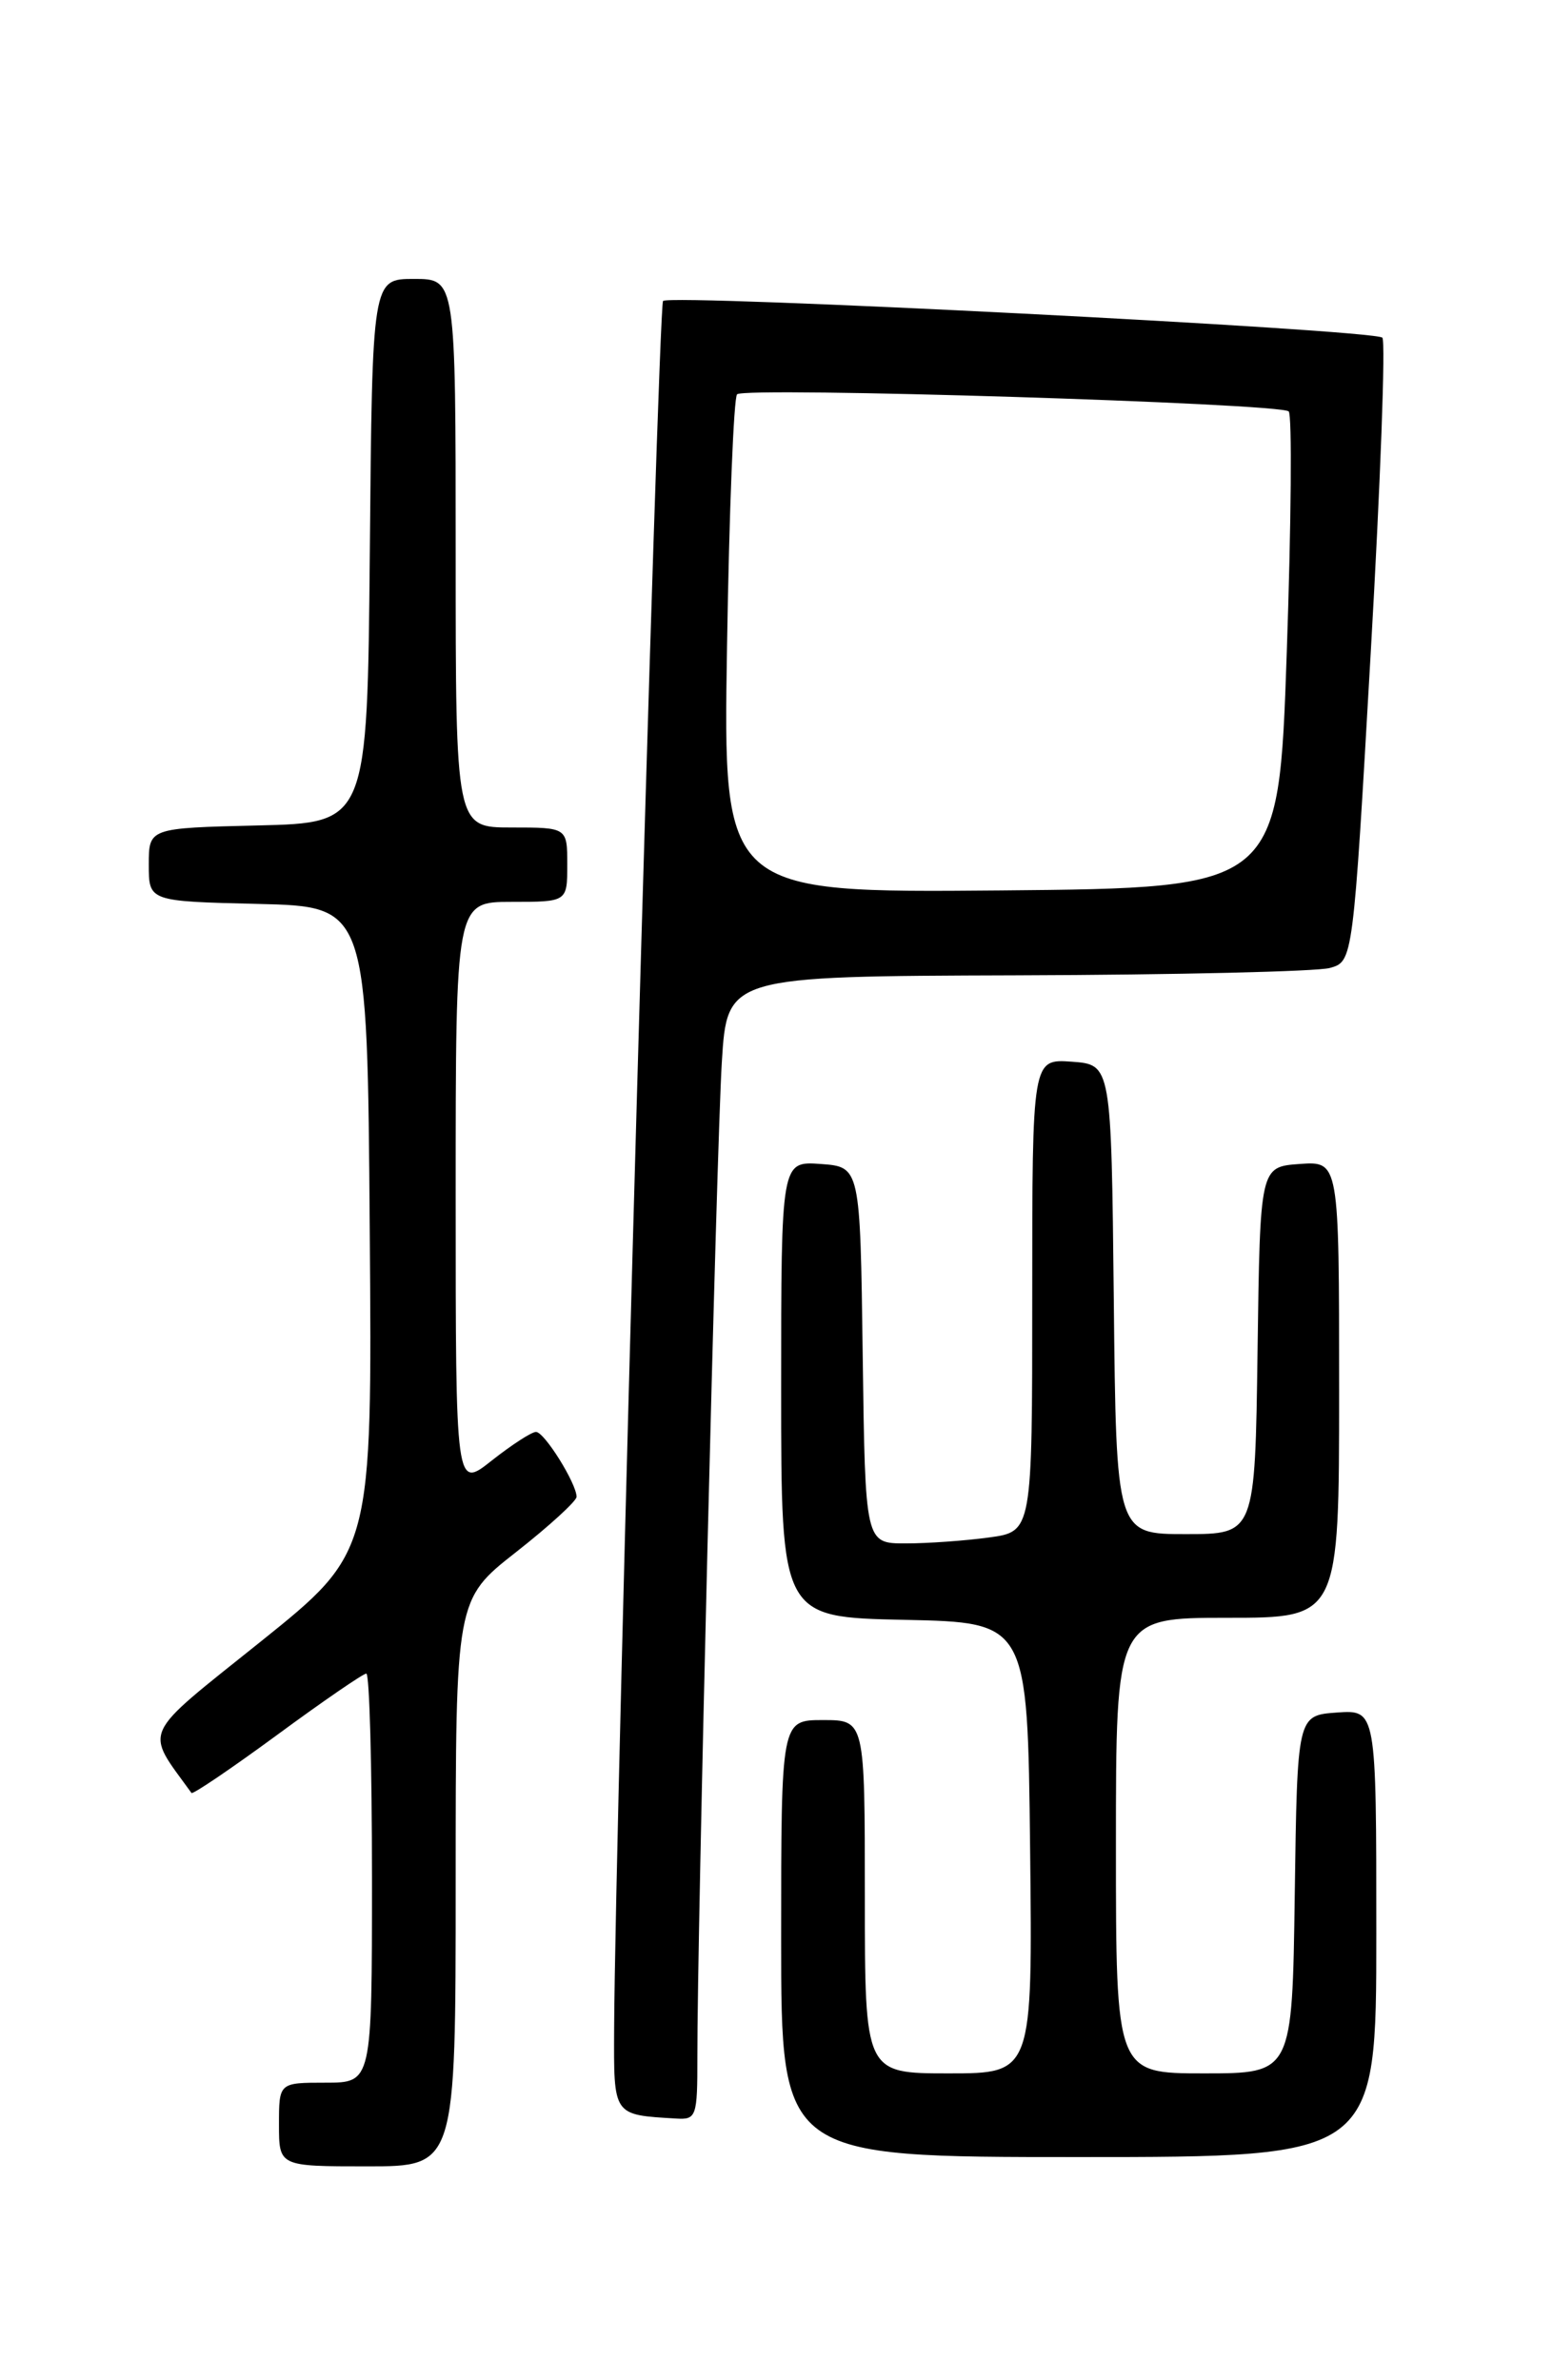 <?xml version="1.0" encoding="UTF-8" standalone="no"?>
<!DOCTYPE svg PUBLIC "-//W3C//DTD SVG 1.1//EN" "http://www.w3.org/Graphics/SVG/1.1/DTD/svg11.dtd" >
<svg xmlns="http://www.w3.org/2000/svg" xmlns:xlink="http://www.w3.org/1999/xlink" version="1.1" viewBox="0 0 167 256">
 <g >
 <path fill="currentColor"
d=" M 49.00 202.52 C 49.00 172.03 49.00 172.03 55.50 166.93 C 59.08 164.12 62.00 161.44 62.00 160.99 C 62.00 159.56 58.54 154.01 57.64 154.01 C 57.17 154.00 55.04 155.39 52.89 157.08 C 49.00 160.17 49.00 160.17 49.00 128.58 C 49.00 97.00 49.00 97.00 55.00 97.00 C 61.00 97.00 61.00 97.00 61.00 93.00 C 61.00 89.00 61.00 89.00 55.00 89.00 C 49.00 89.00 49.00 89.00 49.00 59.50 C 49.00 30.00 49.00 30.00 44.52 30.00 C 40.03 30.00 40.03 30.00 39.77 59.25 C 39.50 88.50 39.50 88.50 27.75 88.78 C 16.00 89.06 16.00 89.06 16.00 93.00 C 16.00 96.94 16.00 96.94 27.75 97.22 C 39.50 97.50 39.50 97.50 39.76 132.21 C 40.03 166.93 40.03 166.93 28.02 176.57 C 14.98 187.03 15.53 185.83 20.59 192.84 C 20.73 193.02 24.88 190.21 29.81 186.59 C 34.74 182.96 39.06 180.00 39.39 180.00 C 39.73 180.00 40.00 189.90 40.00 202.00 C 40.00 224.00 40.00 224.00 35.00 224.00 C 30.00 224.00 30.00 224.00 30.00 228.50 C 30.00 233.00 30.00 233.00 39.50 233.00 C 49.00 233.00 49.00 233.00 49.00 202.52 Z  M 148.00 207.94 C 148.00 183.89 148.00 183.89 143.75 184.19 C 139.50 184.50 139.50 184.50 139.23 203.75 C 138.96 223.00 138.96 223.00 129.48 223.00 C 120.00 223.00 120.00 223.00 120.00 198.50 C 120.00 174.00 120.00 174.00 132.00 174.00 C 144.00 174.00 144.00 174.00 144.00 149.44 C 144.00 124.89 144.00 124.89 139.75 125.19 C 135.50 125.50 135.50 125.50 135.23 145.25 C 134.96 165.00 134.96 165.00 127.50 165.00 C 120.03 165.00 120.03 165.00 119.77 139.75 C 119.50 114.50 119.50 114.50 115.25 114.19 C 111.00 113.89 111.00 113.89 111.00 139.31 C 111.00 164.73 111.00 164.73 106.36 165.36 C 103.81 165.71 99.77 166.00 97.38 166.00 C 93.04 166.00 93.04 166.00 92.77 145.75 C 92.50 125.50 92.50 125.50 88.25 125.19 C 84.00 124.89 84.00 124.89 84.00 149.41 C 84.00 173.94 84.00 173.94 97.25 174.22 C 110.50 174.50 110.50 174.50 110.77 198.75 C 111.04 223.00 111.04 223.00 102.02 223.00 C 93.00 223.00 93.00 223.00 93.00 204.00 C 93.00 185.00 93.00 185.00 88.50 185.00 C 84.00 185.00 84.00 185.00 84.00 208.50 C 84.00 232.00 84.00 232.00 116.00 232.00 C 148.00 232.00 148.00 232.00 148.00 207.94 Z  M 74.99 221.25 C 74.96 208.34 77.05 123.44 77.62 114.25 C 78.19 105.00 78.19 105.00 109.34 104.90 C 126.48 104.85 141.62 104.49 143.00 104.11 C 145.50 103.41 145.50 103.41 147.40 70.19 C 148.45 51.92 149.01 36.68 148.65 36.32 C 147.78 35.45 72.08 31.59 71.30 32.37 C 70.77 32.90 66.14 196.31 66.04 218.18 C 66.00 227.63 65.87 227.45 72.75 227.86 C 74.88 227.99 75.00 227.63 74.99 221.25 Z  M 78.18 69.55 C 78.41 54.98 78.90 42.77 79.26 42.41 C 80.09 41.58 137.70 43.37 138.58 44.25 C 138.95 44.61 138.85 56.29 138.37 70.20 C 137.50 95.50 137.50 95.50 107.62 95.77 C 77.75 96.03 77.75 96.03 78.18 69.55 Z "/>
</g>
</svg>